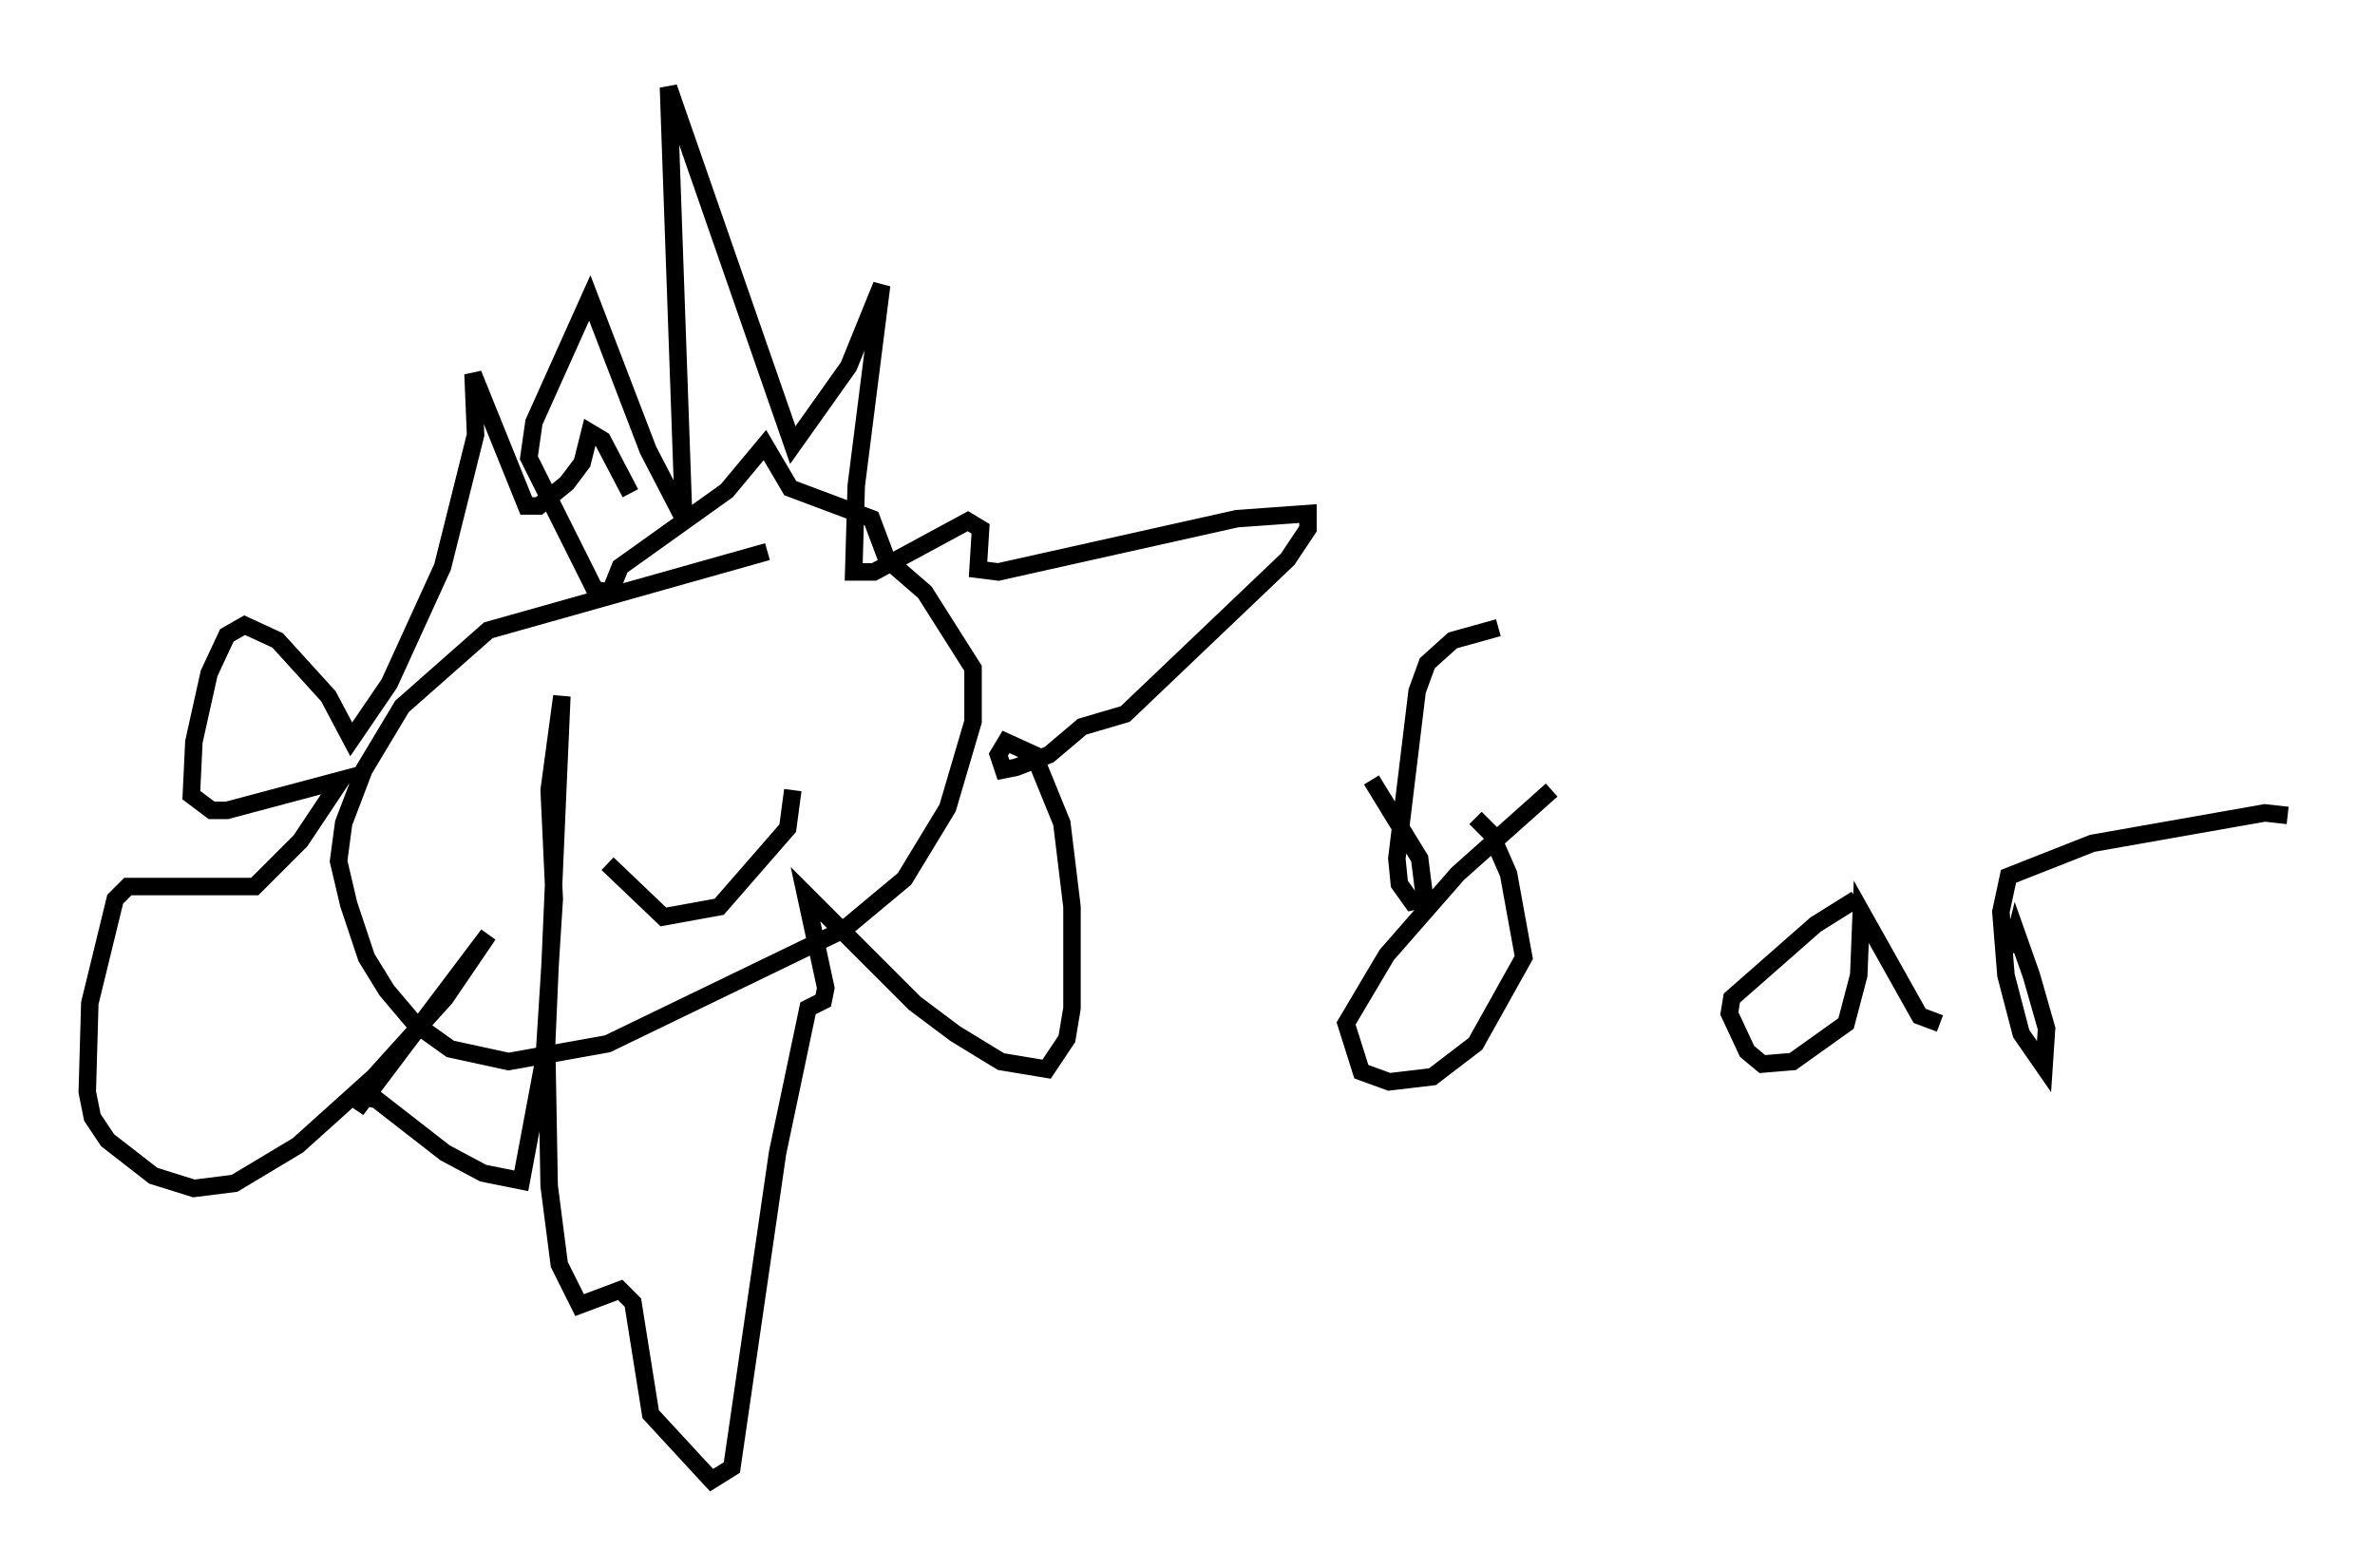 <?xml version="1.0" encoding="utf-8" ?>
<svg baseProfile="full" height="89.743" version="1.1" width="135.933" xmlns="http://www.w3.org/2000/svg" xmlns:ev="http://www.w3.org/2001/xml-events" xmlns:xlink="http://www.w3.org/1999/xlink"><defs /><rect fill="white" height="89.743" width="135.933" x="0" y="0" /><path d="M49.156, 29.112 m-5.229, 2.469 l-15.978, 4.503 -4.939, 4.358 l-2.179, 3.631 -1.162, 3.05 l-0.291, 2.179 0.581, 2.469 l1.017, 3.05 1.162, 1.888 l1.598, 1.888 2.034, 1.453 l3.341, 0.726 5.665, -1.017 l13.508, -6.536 3.486, -2.905 l2.469, -4.067 1.453, -4.939 l0.0, -3.05 -2.76, -4.358 l-2.179, -1.888 -0.872, -2.324 l-4.648, -1.743 -1.453, -2.469 l-2.179, 2.615 -6.101, 4.358 l-0.581, 1.453 -0.872, -0.145 l-3.777, -7.553 0.291, -2.034 l3.196, -7.117 3.341, 8.715 l2.034, 3.922 -0.872, -24.693 l7.117, 20.48 3.196, -4.503 l1.888, -4.648 -1.453, 11.475 l-0.145, 4.939 1.162, 0.0 l5.374, -2.905 0.726, 0.436 l-0.145, 2.324 1.162, 0.145 l13.654, -3.05 4.067, -0.291 l0.0, 0.872 -1.162, 1.743 l-9.296, 8.86 -2.469, 0.726 l-1.888, 1.598 -1.888, 0.726 l-0.726, 0.145 -0.291, -0.872 l0.436, -0.726 1.598, 0.726 l1.598, 3.922 0.581, 4.793 l0.0, 5.81 -0.291, 1.743 l-1.162, 1.743 -2.615, -0.436 l-2.615, -1.598 -2.324, -1.743 l-6.246, -6.246 1.162, 5.374 l-0.145, 0.726 -0.872, 0.436 l-1.743, 8.279 -2.615, 18.011 l-1.162, 0.726 -3.486, -3.777 l-1.017, -6.391 -0.726, -0.726 l-2.324, 0.872 -1.162, -2.324 l-0.581, -4.503 -0.145, -8.134 l0.872, -19.899 -0.726, 5.374 l0.291, 6.246 -0.581, 9.151 l-1.307, 6.972 -2.179, -0.436 l-2.179, -1.162 -3.922, -3.05 l-0.726, -0.145 -0.436, 0.726 l7.553, -10.022 -2.469, 3.631 l-4.067, 4.503 -4.358, 3.922 l-3.631, 2.179 -2.324, 0.291 l-2.324, -0.726 -2.615, -2.034 l-0.872, -1.307 -0.291, -1.453 l0.145, -5.084 1.453, -5.955 l0.726, -0.726 7.263, 0.0 l2.615, -2.615 2.324, -3.486 l-6.536, 1.743 -0.872, 0.0 l-1.162, -0.872 0.145, -3.05 l0.872, -3.922 1.017, -2.179 l1.017, -0.581 1.888, 0.872 l2.905, 3.196 1.307, 2.469 l2.179, -3.196 3.05, -6.682 l1.888, -7.553 -0.145, -3.486 l3.05, 7.553 0.726, 0.0 l1.598, -1.307 0.872, -1.162 l0.436, -1.743 0.726, 0.436 l1.598, 3.05 m-0.872, 15.397 l0.0, 0.0 m7.117, -2.179 l0.0, 0.0 m-7.553, 7.989 l3.196, 3.05 3.196, -0.581 l3.922, -4.503 0.291, -2.179 m33.117, -0.581 l2.76, 4.503 0.291, 2.324 l-0.726, 0.145 -0.726, -1.017 l-0.145, -1.453 1.162, -9.587 l0.581, -1.598 1.453, -1.307 l2.615, -0.726 m3.05, 9.296 l-5.374, 4.793 -4.067, 4.648 l-2.324, 3.922 0.872, 2.76 l1.598, 0.581 2.469, -0.291 l2.469, -1.888 2.76, -4.939 l-0.872, -4.793 -1.017, -2.324 l-0.872, -0.872 m21.788, 4.648 l-2.324, 1.453 -4.793, 4.212 l-0.145, 0.872 1.017, 2.179 l0.872, 0.726 1.743, -0.145 l3.05, -2.179 0.726, -2.76 l0.145, -3.631 3.341, 5.955 l1.162, 0.436 m4.067, -4.067 l0.291, -1.162 0.872, 2.469 l0.872, 3.05 -0.145, 2.179 l-1.307, -1.888 -0.872, -3.341 l-0.291, -3.631 0.436, -2.034 l4.793, -1.888 9.877, -1.743 l1.307, 0.145 " fill="none" stroke="black" stroke-width="1" /></svg>